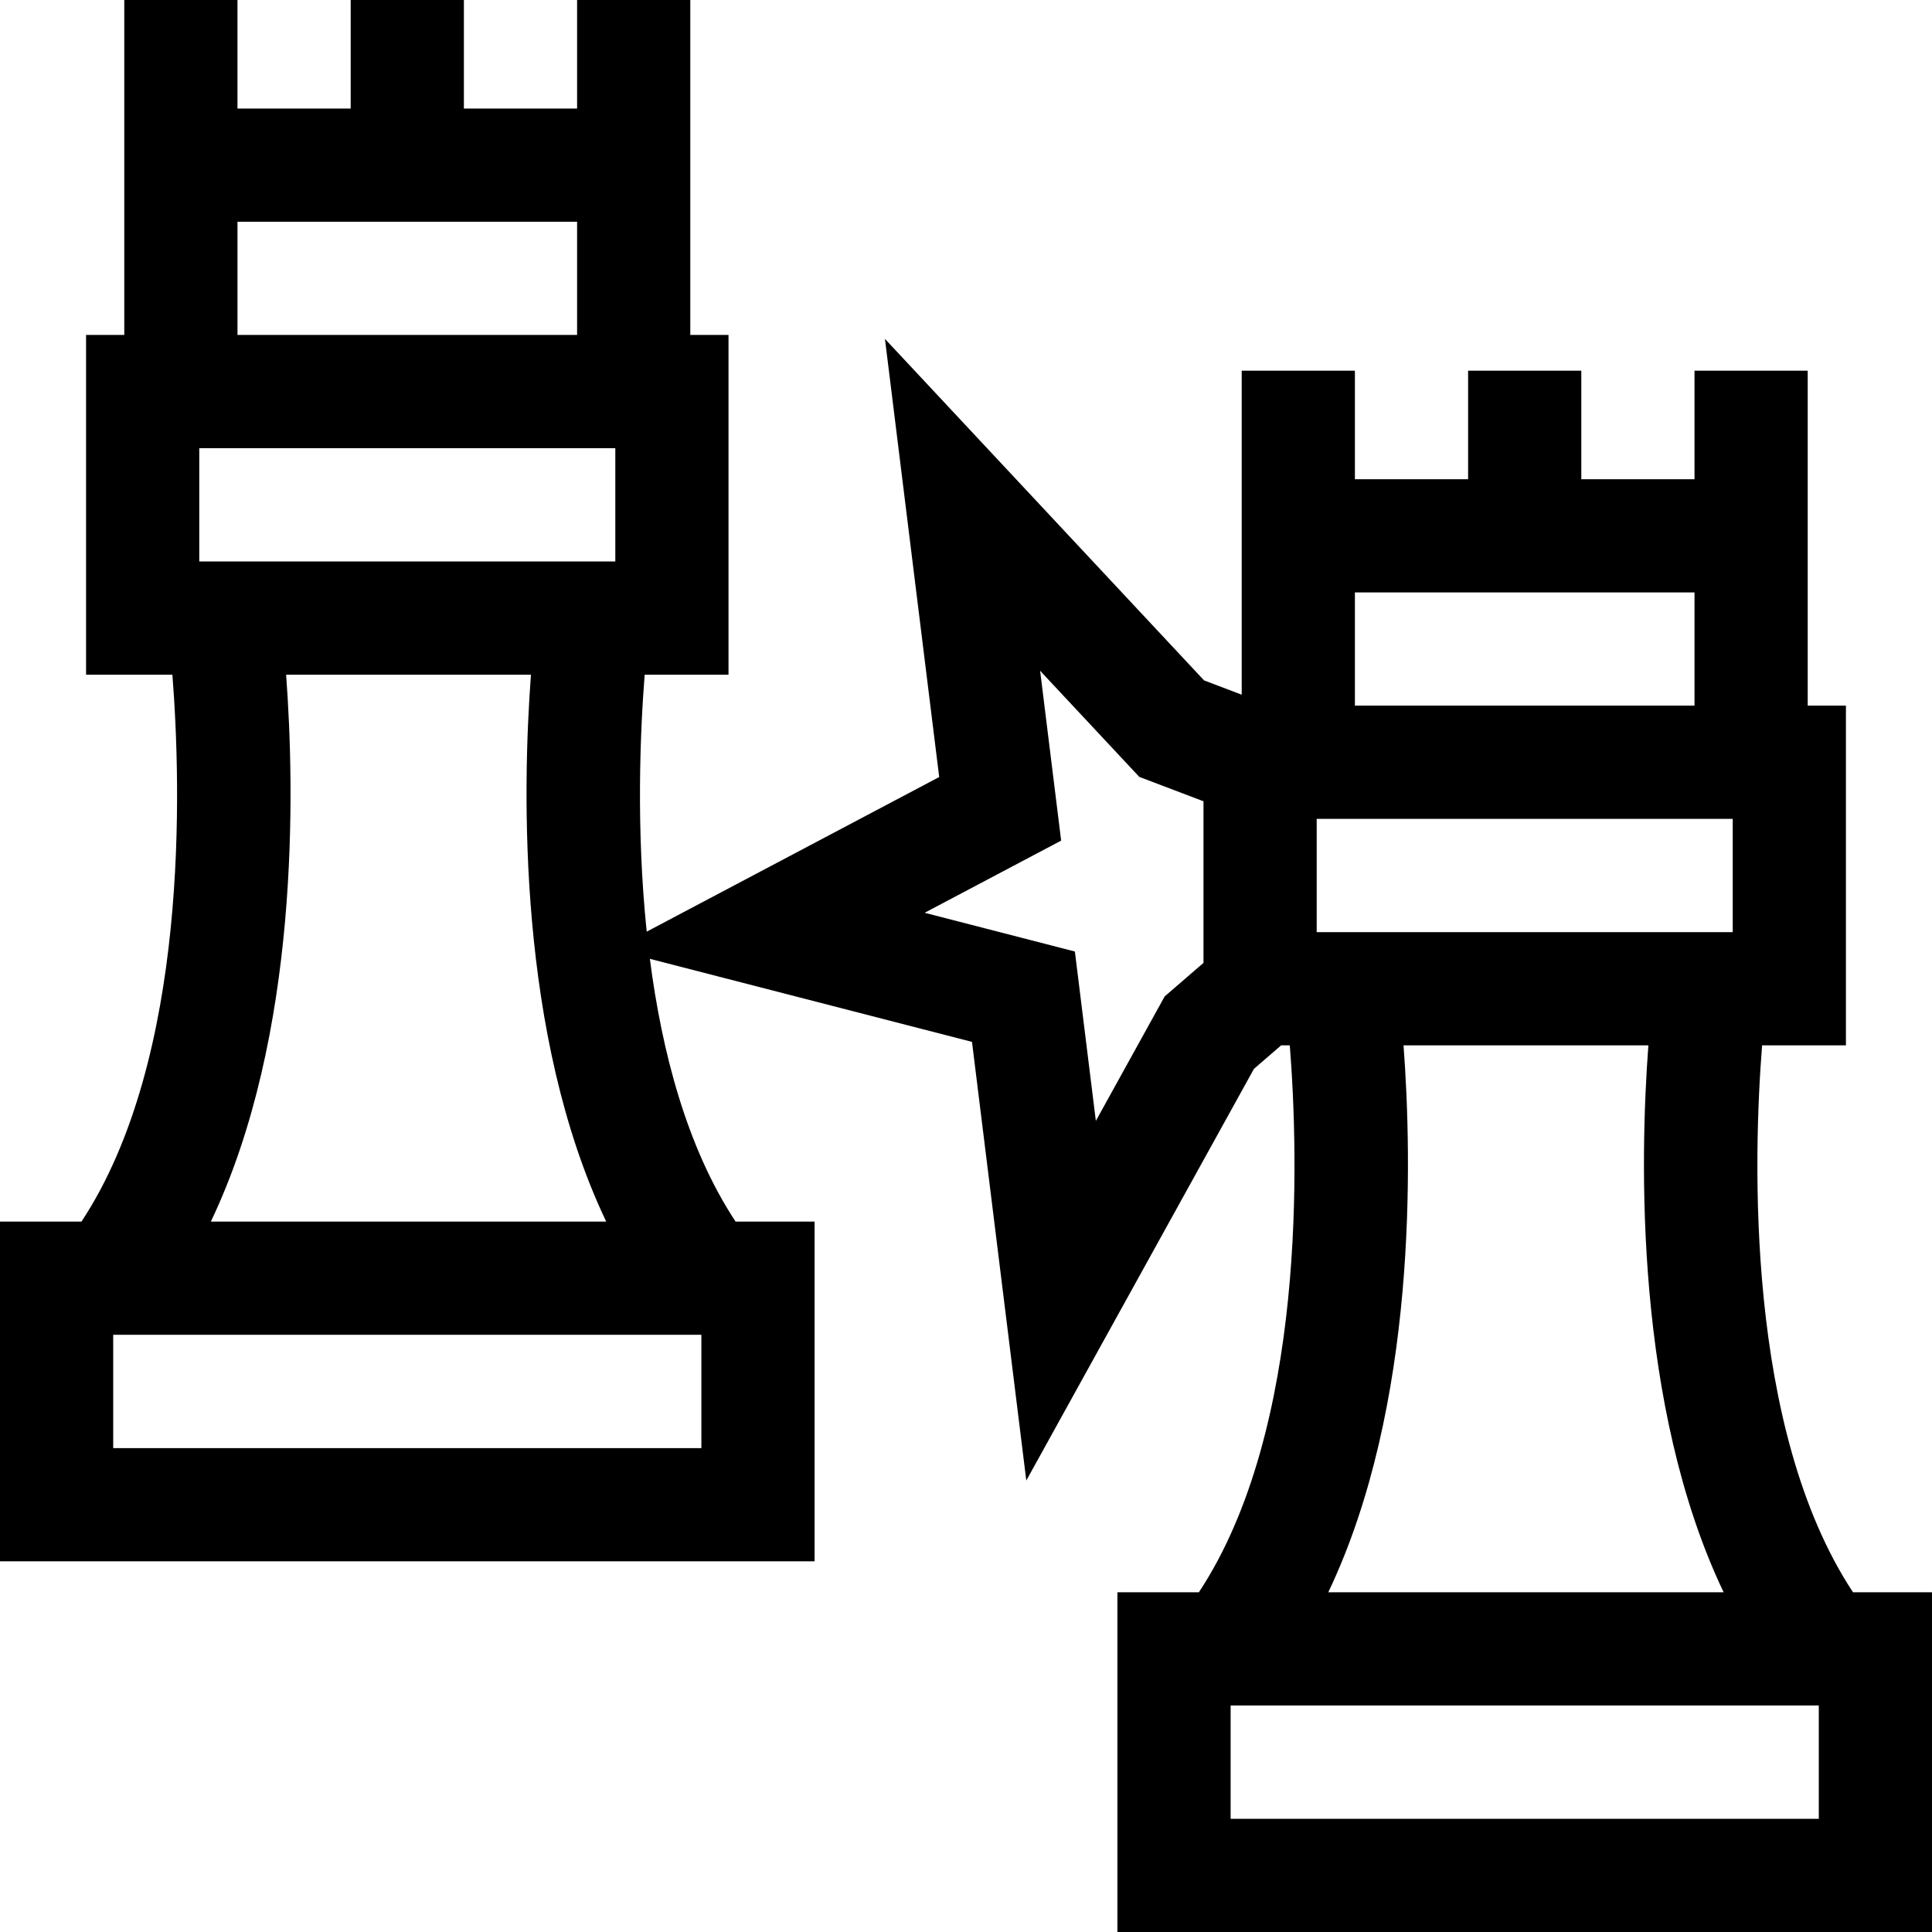 <svg id="Capa_1" enable-background="new 0 0 512 512" height="512" viewBox="0 0 512 512" width="512" xmlns="http://www.w3.org/2000/svg"><g><path d="m491.066 421.968c-28.615-43.35-26.404-115.609-24.092-144.936h22.217v-90.032h-10.127v-88.766h-30v28.766h-30v-28.766h-30v28.766h-30v-28.766h-30v85.868l-9.976-3.791-84.566-90.5 14.377 116.11-77.513 40.975c-2.849-27.485-1.708-53.274-.539-68.096h22.217v-90.034h-10.127v-88.766h-30v28.766h-30v-28.766h-30v28.766h-30v-28.766h-30v88.766h-10.128v90.032h22.875c2.312 29.326 4.523 101.585-24.091 144.935h-21.593v90.033h215.872v-90.033h-20.934c-12.893-19.532-19.531-44.929-22.717-69.631l85.368 22.009 14.394 116.245 60.329-109.098 7.207-6.227h2.292c2.312 29.326 4.523 101.586-24.092 144.936h-21.592v90.033h215.873v-90.032zm-438.257-273.17v-30.032h110.255v30.032zm10.127-90.032h90v30h-90zm122.936 325h-155.872v-30.033h155.872zm-129.991-60.033c23.551-49.409 22.23-114.422 19.941-144.935h64.887c-2.29 30.513-3.609 95.526 19.941 144.935zm293.056-76.701v-30.032h110.255v30.032zm100.127-60.032h-90v-30h90zm-158.653 110.041-5.557-44.881-39.816-10.265 36.177-19.124-5.574-45.016 26.282 28.126 17.014 6.466v42.823l-10.287 8.889zm81.539-20.009h64.887c-2.29 30.513-3.609 95.527 19.941 144.936h-104.77c23.551-49.409 22.231-114.423 19.942-144.936zm110.05 204.968h-155.872v-30.032h155.872z"/></g></svg>